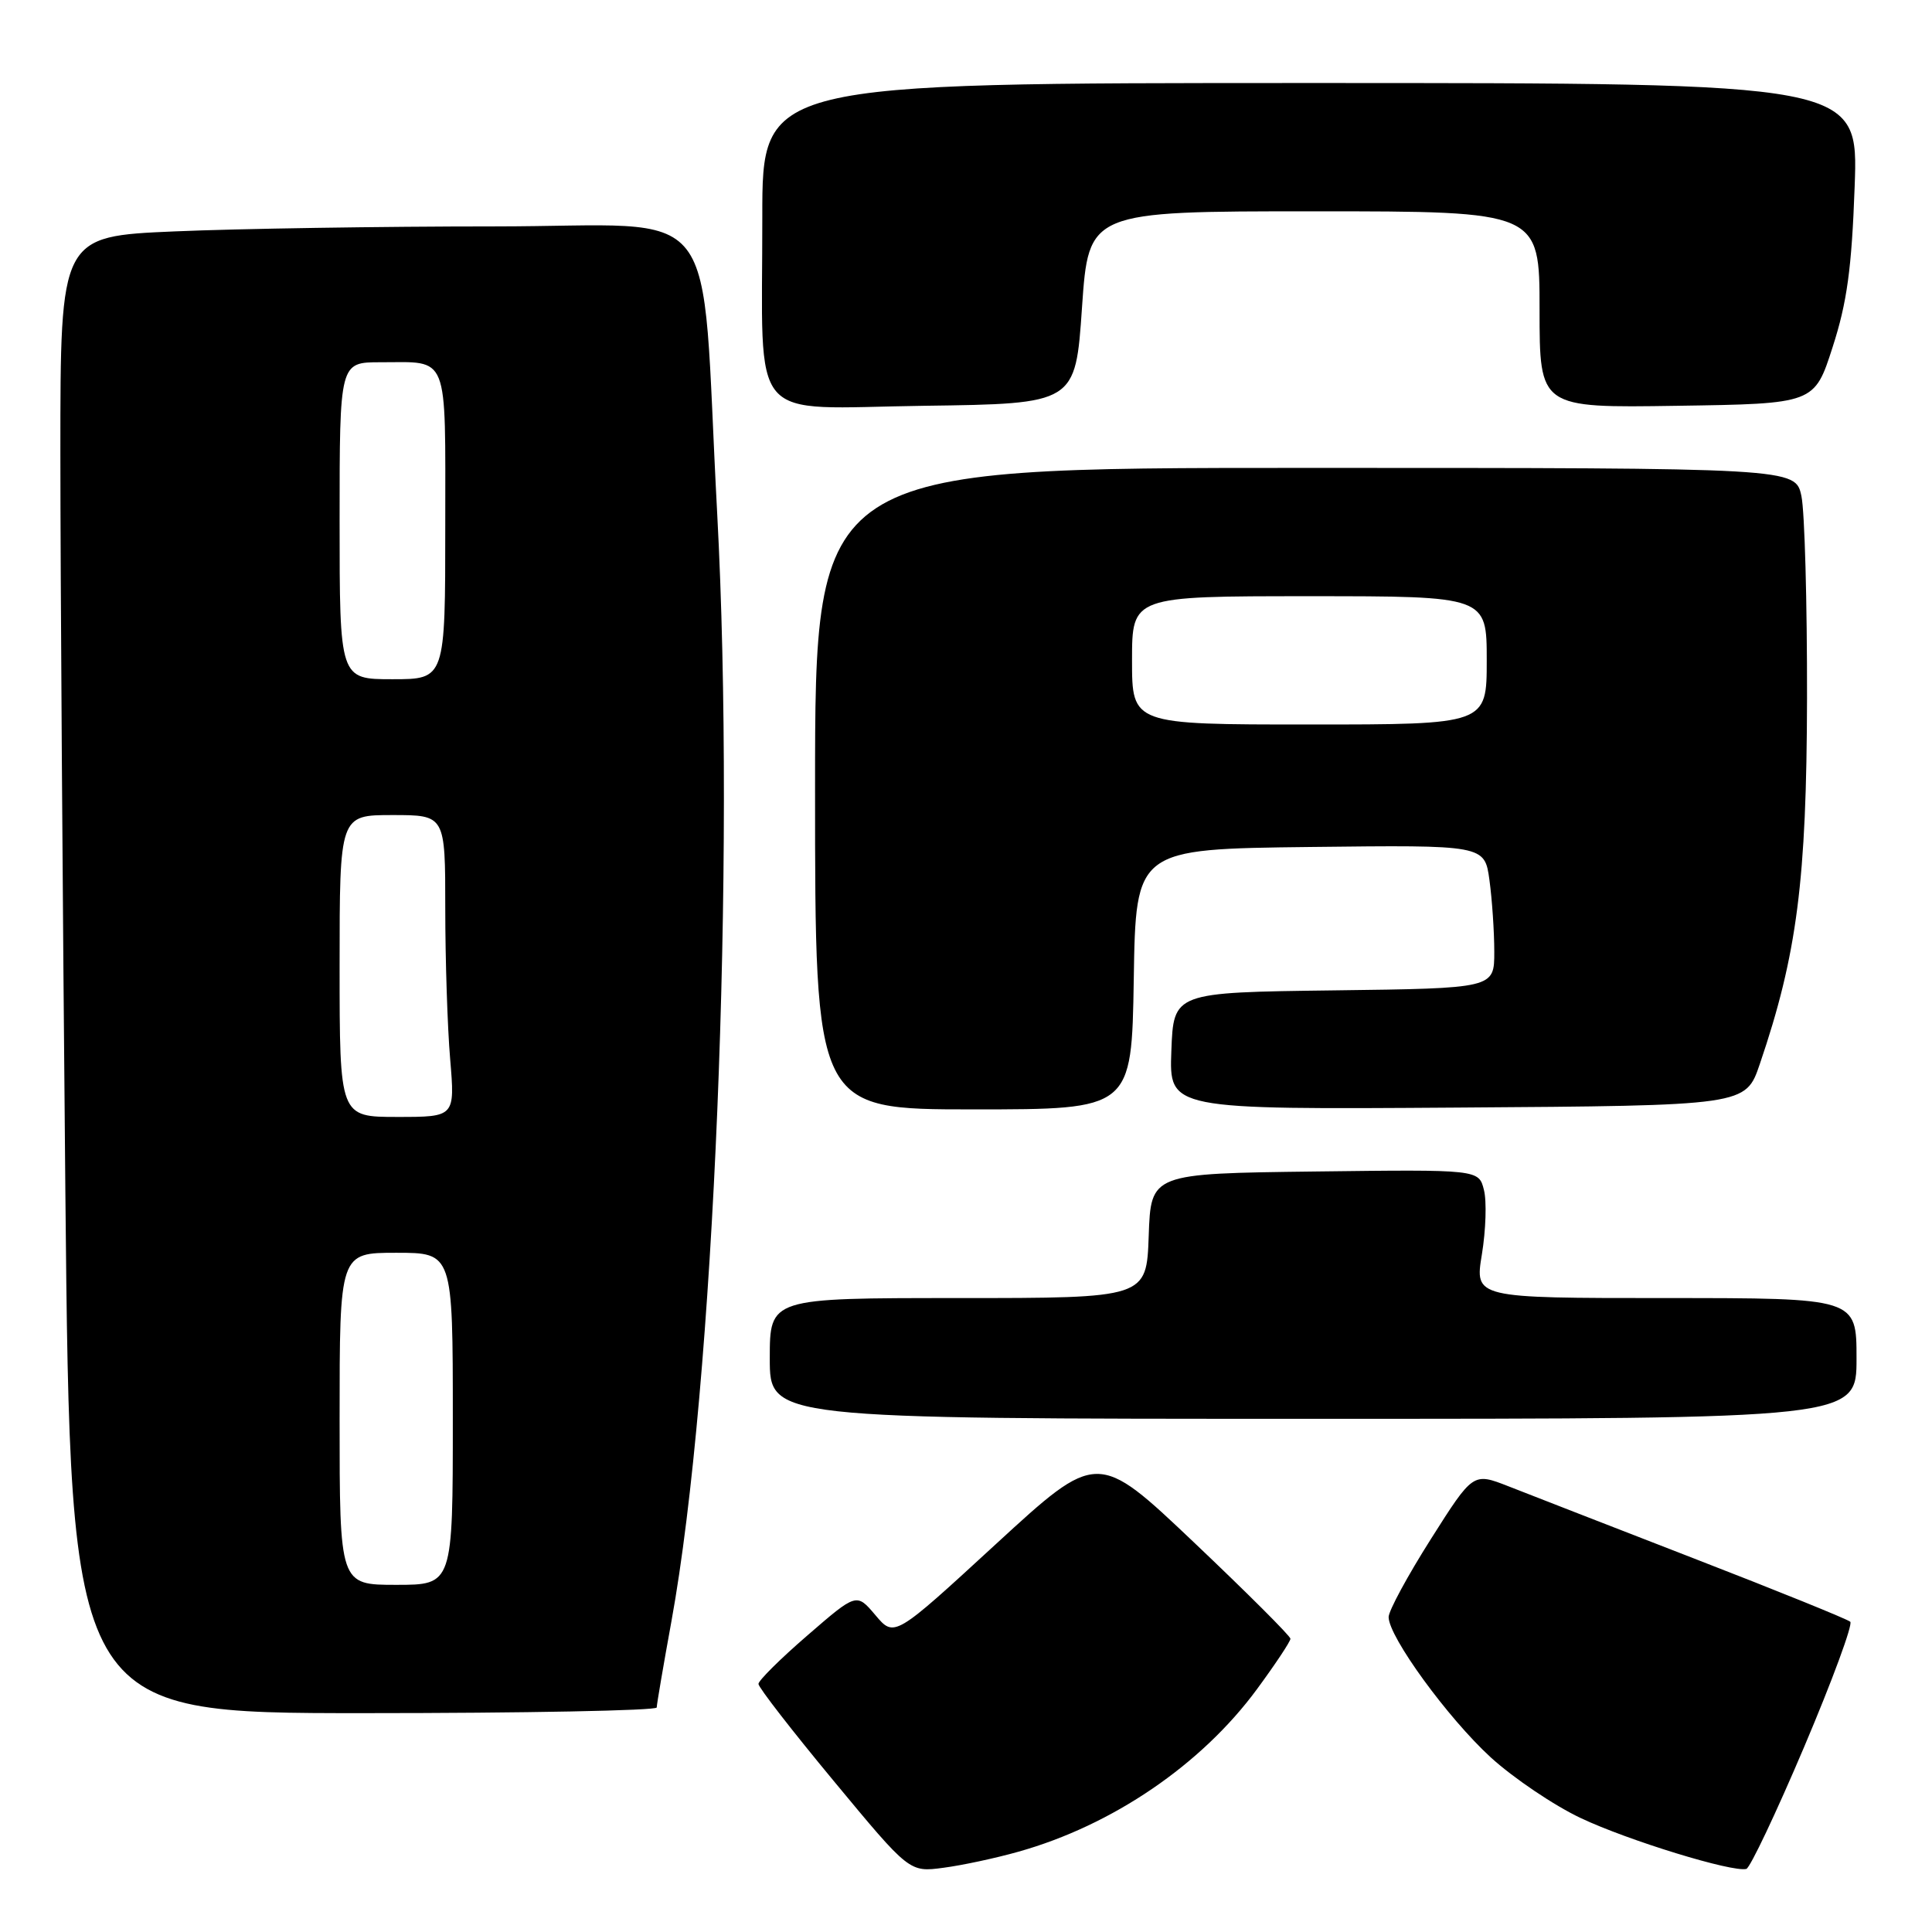 <?xml version="1.0" encoding="UTF-8" standalone="no"?>
<!DOCTYPE svg PUBLIC "-//W3C//DTD SVG 1.1//EN" "http://www.w3.org/Graphics/SVG/1.1/DTD/svg11.dtd" >
<svg xmlns="http://www.w3.org/2000/svg" xmlns:xlink="http://www.w3.org/1999/xlink" version="1.1" viewBox="0 0 256 256">
 <g >
 <path fill="currentColor"
d=" M 134.95 245.36 C 147.41 241.86 159.19 233.83 166.55 223.83 C 169.00 220.50 171.00 217.49 170.99 217.14 C 170.99 216.79 165.23 211.04 158.20 204.37 C 145.41 192.24 145.41 192.24 131.95 204.61 C 118.50 216.98 118.50 216.98 116.00 214.02 C 113.50 211.06 113.50 211.06 107.00 216.69 C 103.42 219.78 100.50 222.68 100.50 223.13 C 100.50 223.59 105.00 229.39 110.50 236.02 C 120.50 248.09 120.50 248.09 125.00 247.49 C 127.47 247.17 131.95 246.21 134.95 245.36 Z  M 239.07 231.45 C 242.79 222.68 245.54 215.22 245.17 214.89 C 244.80 214.55 235.50 210.78 224.50 206.52 C 213.50 202.25 202.41 197.94 199.85 196.93 C 195.19 195.11 195.19 195.11 189.60 203.93 C 186.52 208.79 184.00 213.44 184.00 214.27 C 184.00 216.88 191.86 227.67 197.54 232.87 C 200.55 235.61 205.91 239.23 209.47 240.91 C 215.73 243.87 229.57 248.12 231.40 247.64 C 231.89 247.51 235.35 240.22 239.07 231.45 Z  M 87.02 226.25 C 87.02 225.84 87.90 220.70 88.97 214.82 C 94.63 183.71 97.50 114.16 95.03 68.00 C 92.75 25.43 96.30 30.00 65.54 30.00 C 50.57 30.00 31.50 30.30 23.16 30.66 C 8.00 31.31 8.00 31.31 8.00 59.99 C 8.00 75.76 8.30 119.79 8.66 157.83 C 9.33 227.00 9.33 227.00 48.16 227.00 C 69.52 227.00 87.01 226.66 87.02 226.25 Z  M 246.00 180.00 C 246.00 172.00 246.00 172.00 220.70 172.00 C 195.40 172.00 195.40 172.00 196.36 166.20 C 196.88 163.01 197.01 159.17 196.63 157.68 C 195.95 154.96 195.95 154.96 174.23 155.23 C 152.50 155.50 152.50 155.50 152.21 163.75 C 151.92 172.00 151.92 172.00 126.96 172.00 C 102.00 172.00 102.00 172.00 102.00 180.00 C 102.00 188.00 102.00 188.00 174.00 188.00 C 246.00 188.00 246.00 188.00 246.00 180.00 Z  M 150.23 129.75 C 150.50 112.50 150.50 112.50 173.61 112.23 C 196.72 111.96 196.72 111.96 197.36 116.62 C 197.71 119.18 198.00 123.46 198.00 126.12 C 198.00 130.96 198.00 130.96 176.75 131.23 C 155.50 131.50 155.50 131.50 155.21 139.26 C 154.92 147.02 154.92 147.02 193.11 146.76 C 231.31 146.50 231.31 146.50 233.18 141.00 C 238.12 126.50 239.39 116.64 239.44 92.50 C 239.46 79.85 239.13 67.81 238.70 65.75 C 237.91 62.00 237.91 62.00 172.95 62.00 C 108.00 62.00 108.00 62.00 108.00 104.50 C 108.00 147.00 108.00 147.00 128.98 147.00 C 149.95 147.00 149.95 147.00 150.23 129.75 Z  M 143.37 40.75 C 144.25 28.00 144.25 28.00 174.12 28.00 C 204.00 28.00 204.00 28.00 204.00 41.02 C 204.00 54.05 204.00 54.05 222.21 53.77 C 240.42 53.50 240.42 53.50 242.83 46.00 C 244.74 40.10 245.36 35.57 245.75 24.75 C 246.26 11.00 246.26 11.00 173.63 11.00 C 101.00 11.00 101.00 11.00 101.01 28.75 C 101.03 56.72 98.78 54.09 122.38 53.77 C 142.50 53.50 142.50 53.50 143.37 40.75 Z  M 45.00 188.00 C 45.00 166.00 45.00 166.00 52.50 166.00 C 60.00 166.00 60.00 166.00 60.00 188.00 C 60.00 210.00 60.00 210.00 52.50 210.00 C 45.00 210.00 45.00 210.00 45.00 188.00 Z  M 45.00 128.00 C 45.00 108.00 45.00 108.00 52.00 108.00 C 59.00 108.00 59.00 108.00 59.00 120.35 C 59.00 127.14 59.29 136.14 59.65 140.35 C 60.29 148.00 60.29 148.00 52.65 148.00 C 45.00 148.00 45.00 148.00 45.00 128.00 Z  M 45.00 69.00 C 45.00 48.00 45.00 48.00 50.42 48.00 C 59.58 48.00 59.00 46.53 59.00 69.61 C 59.00 90.00 59.00 90.00 52.00 90.00 C 45.00 90.00 45.00 90.00 45.00 69.00 Z  M 150.00 87.50 C 150.00 79.00 150.00 79.00 173.50 79.00 C 197.00 79.00 197.00 79.00 197.00 87.50 C 197.00 96.00 197.00 96.00 173.50 96.00 C 150.00 96.00 150.00 96.00 150.00 87.50 Z "/>
</g>
</svg>
